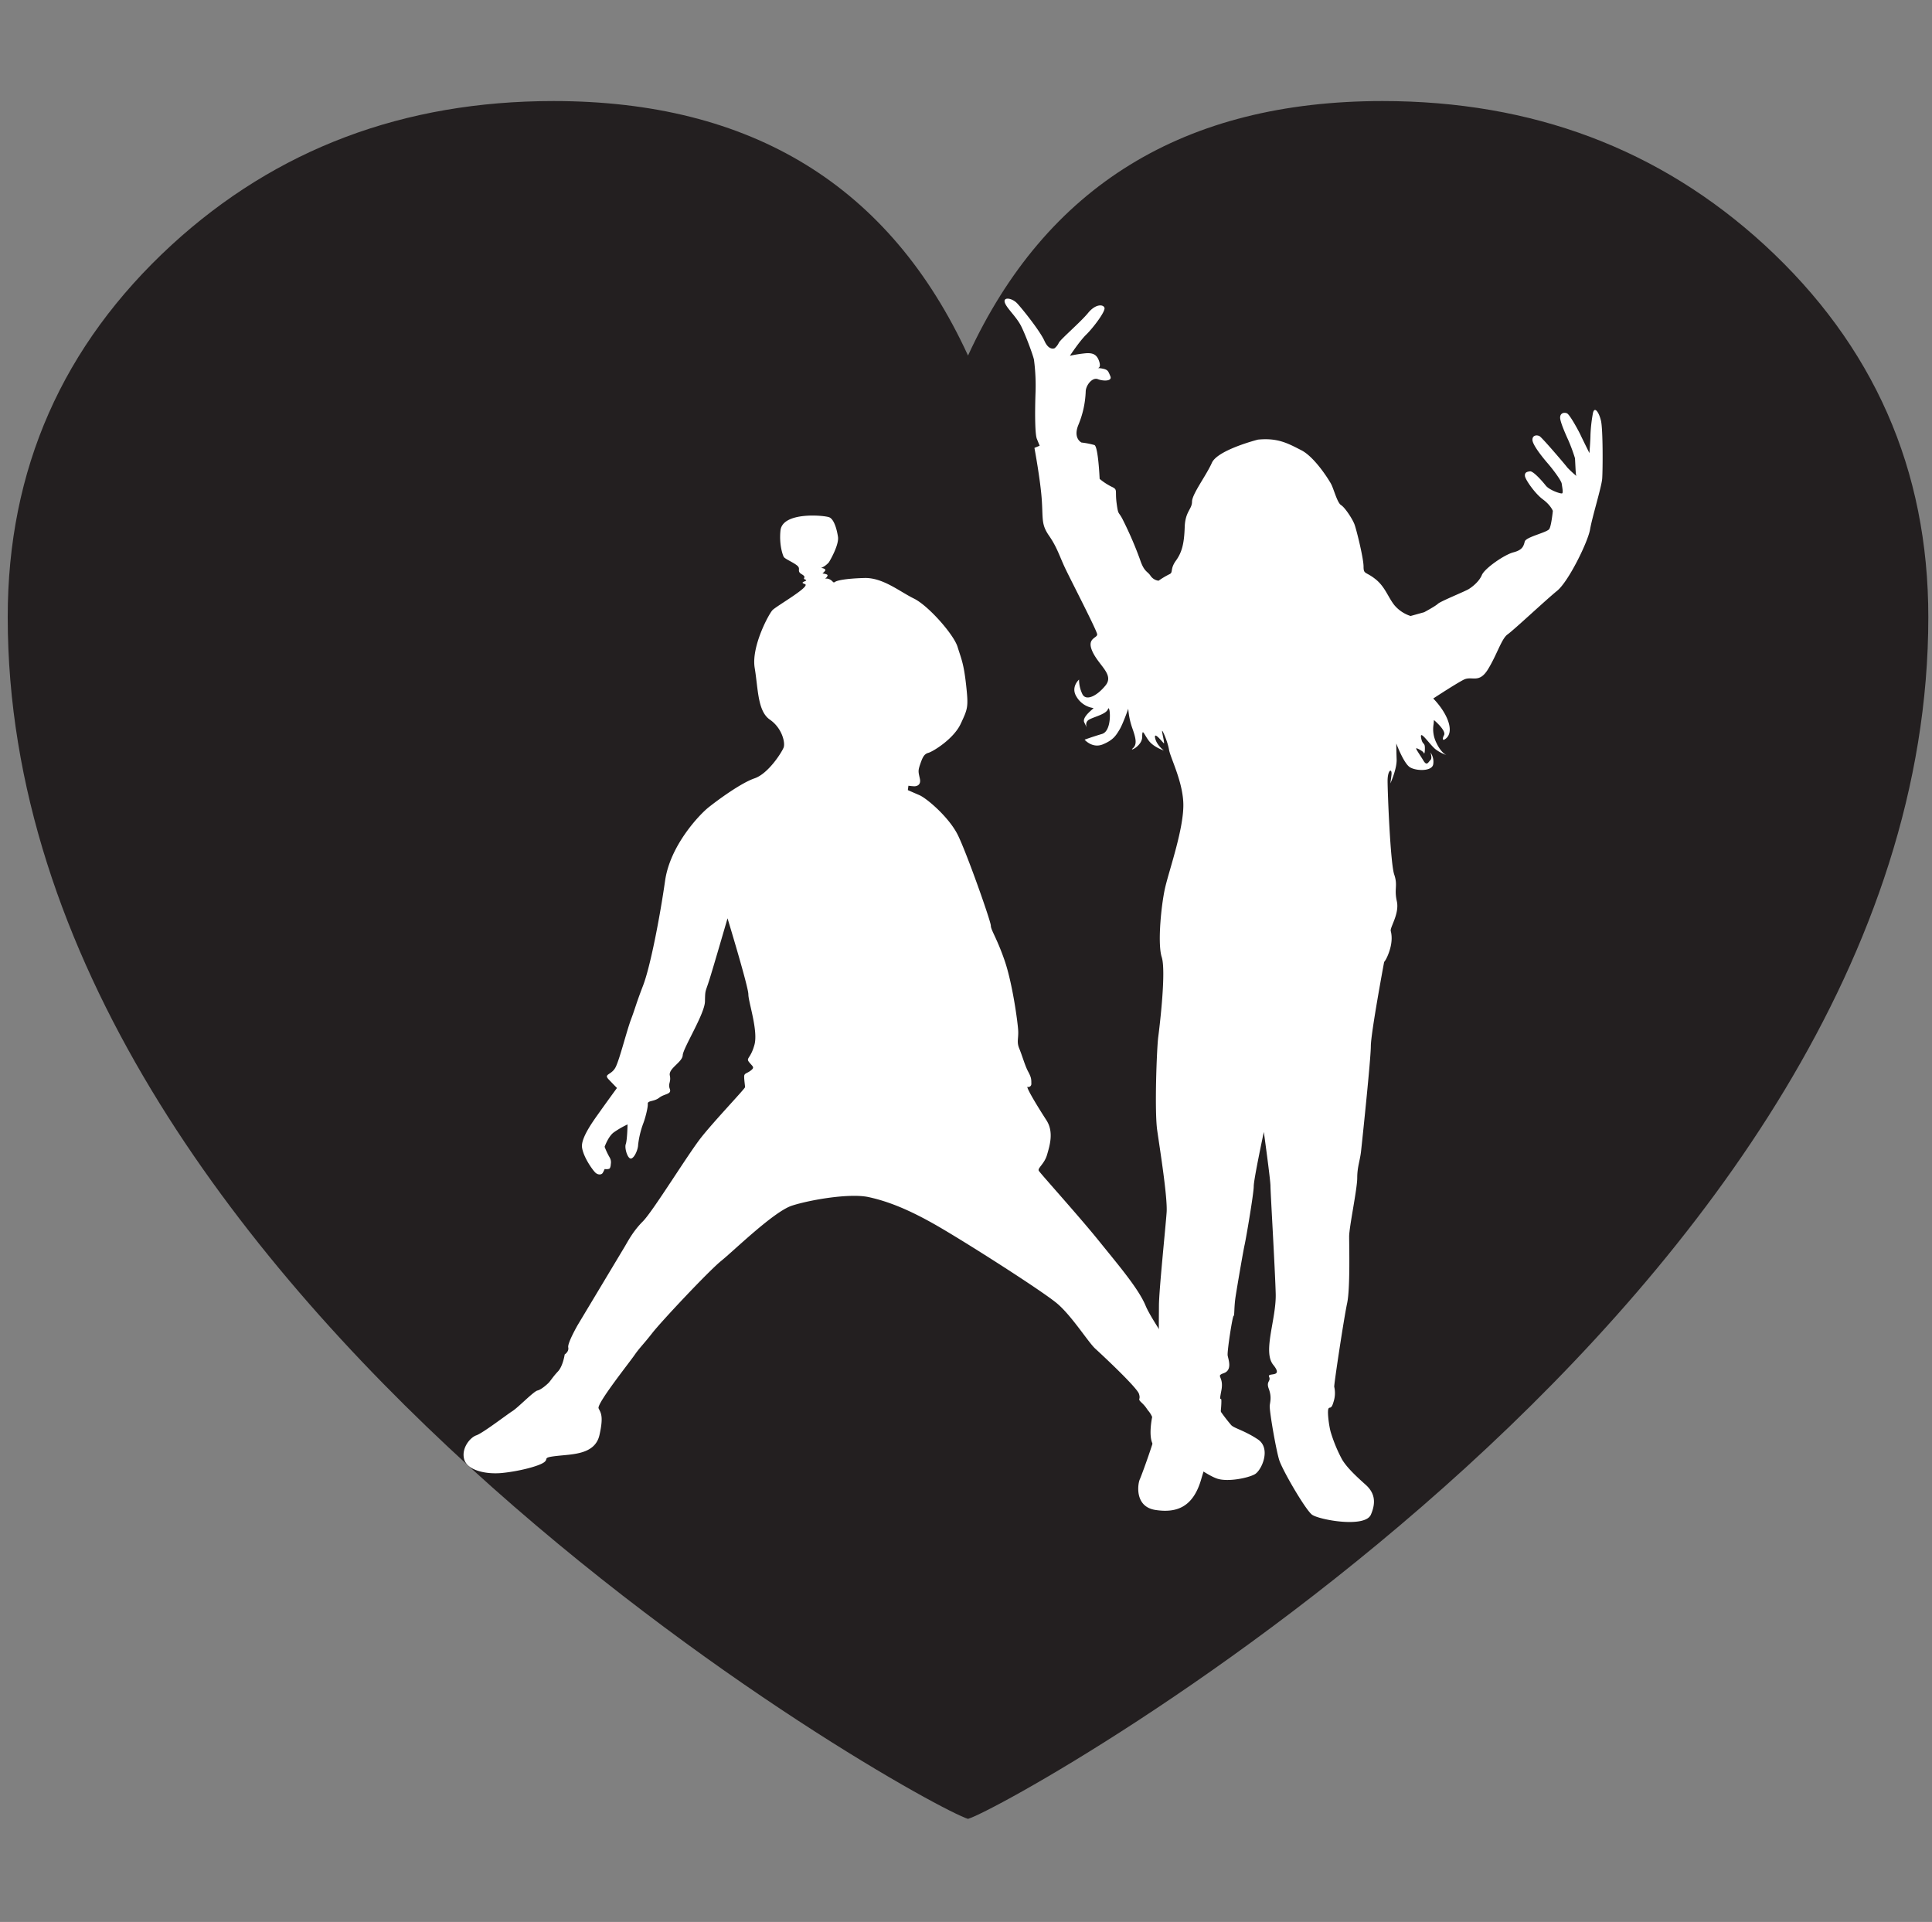 <svg id="Layer_1" data-name="Layer 1" xmlns="http://www.w3.org/2000/svg" viewBox="0 0 956 951"><rect x="0" y="0" width="956" height="951" fill="#808080" stroke="none"/><title>experience</title><g id="expr-heart"><path id="expr-heart-2" data-name="expr-heart" d="M873.05,121.13Q795.4,50,684.14,50,536.94,50,479,175.93,421.07,50,273.86,50,162.6,50,85,121.13,3.81,195.76,3.82,305.35C3.82,641.63,455.8,893,479,900c23.2-7,475.18-258.37,475.18-594.65Q954.18,195.75,873.05,121.13Z" style="fill:#231f20;fill-rule:evenodd"/><g id="kids"><path d="M508.33,537.77a1.51,1.51,0,0,0,2-1.6c0-2.17,0-3-1.59-5.95s-2.91-7.85-4.36-11.33-.29-4.94-.58-9.3-2.83-23.09-6.68-34.27-6.83-15.11-6.83-17.29-12.05-36.31-16.41-45-15.25-18-19-19.61-5.66-2.47-5.66-2.47l.29-2.17a27.22,27.22,0,0,0,2.9.28c1,0,3.49-.43,2.76-3.77s-1-3.78.15-7.11,1.89-5.09,4.07-5.67,12.49-6.83,16-14.38,3.87-8.17,2.67-19.15c-1.19-10.78-2.36-12.85-4.25-18.95s-14.45-20.37-21.57-23.85S436.85,285.74,427.7,286s-13.48,1.2-14.5,1.93-.87-.29-2.47-1.16-2.47-.29-2.47-.29,1.6-1.46,1.16-2-2.46-.72-2.46-.72,1.45-1.17,1.45-1.75-1.89-1.16-2.33-.87a10.83,10.83,0,0,0,4.07-2.9c1-1.6,5.08-8.86,4.5-12.64s-1.94-8.61-4.27-9.62-23.2-2.94-24.18,6.53c-.71,6.87,1.06,12.06,1.64,13.07s5,2.8,6.77,4.4-.58,2.61,2.18,4.21-.15,1.89,1.74,2.62-3.63,1.16-.29,2.18-14.09,10.89-16,12.92-10.54,18.11-8.8,28.57,1.4,21.39,7.5,25.6,7.7,11.48,6.82,13.8-7.55,12.92-14.38,15.25S355,396,350.6,399.5s-19,18.74-21.5,36.31-7.26,42.41-10.89,51.85-3.77,10.9-5.95,16.7-5.52,19.32-7.56,23.54-6.24,3.34-3.48,6.24,4.07,4.21,4.07,4.21-5.52,7.55-8.28,11.47-9.73,13.07-9,18,5.38,11.34,6.68,12.49,2.91,1,3.49.15a11.93,11.93,0,0,0,1-2s2.18.29,2.61-.44a4.84,4.84,0,0,0,.44-2,4.66,4.66,0,0,0-.58-3.34,35,35,0,0,1-2.47-5.23s1.74-4.94,4.35-7a44.68,44.68,0,0,1,7-4.07s-.15,7.7-.88,9.73,1,7.7,2.76,7.12,3.34-4.8,3.34-6.68a45.34,45.34,0,0,1,2.47-10.46c1-2.47,2.47-8.13,2.32-9.88s3.06-1,5.67-3.05,6.25-1.59,5.23-4.35.73-3.2,0-6.68,6.24-6.54,6.39-10,10.89-20.47,11-26.58.14-4.21,2.32-11.18S360,454.4,360,454.4s10.31,33.84,10.31,37.62,4.94,18,3,25-4.35,6.39-2.61,8.57,2.9,2.47.87,4.07-3.34,1.3-3.34,3.05.44,4.5.44,5.23-15.26,16.7-21.79,25-23.82,36.46-28.76,41.4-7.4,9.88-9.15,12.78L285.82,655.7s-5.08,8.86-4.64,11-1.75,3.49-1.75,3.49-.87,5.81-3.34,8.42-3.77,4.79-4.65,5.66-3.63,3.35-5.51,3.78-9.59,8.43-12.35,10.17-14.67,10.9-17.87,12-7.55,6.54-6,11.91,10.61,7.56,19,6.69,17.86-3.34,20.47-5.23-1.3-2.33,6.54-3.2,18.74-.72,20.91-10.31.59-11-.43-13.22,15-22.36,17.72-26.28,4.36-5.23,8.86-11,28-30.79,34.13-35.72,26-24.4,35-27.3,28.61-6.25,37.91-4.22,19.9,6,35.3,15,50.68,31.52,57.94,37.62,15.54,19.32,18.89,22.36,20.62,19.18,21.64,22.37-1,2.18,1.3,4.36,2.47,3.05,3.49,4.21a12.23,12.23,0,0,1,1.74,2.9s-1.89,8.86.15,13.08,6.68,4.64,11,6.24,6.39,2.18,6.39,2.18,9.44,7.27,14.67,9,15.25-.3,18.59-2.19,8.27-12.78,1.45-17.28-11.91-5.51-13.22-7.12a88.58,88.58,0,0,1-5.95-7.84c-2.18-3.34-8.43-6.1-9.73-9.15a72.47,72.47,0,0,0-4.8-8.27s-18.3-25.28-21.78-33.7-13.36-20-23.24-32.24-28.9-33.27-29.63-34.57,2.76-3.34,4.07-7.85,3.48-11.32-.29-17.14S508.33,539.22,508.33,537.77Z" style="fill:#fff"/><path id="girl" d="M622.45,217.53S602.52,222.6,599.67,229s-9.83,15.5-9.83,19.24-3.36,4.81-3.62,12.56S585,273.1,581.9,277.38s-1.2,5.87-3.28,6.77a40.65,40.65,0,0,0-5.34,3.2,5.64,5.64,0,0,1-4-2.49c-1.55-2.32-3.11-1.78-5.18-8a180.1,180.1,0,0,0-8.28-19.24c-2.41-5-2.41-2.13-3.28-8.55s.69-6.76-2.41-8.19a30.28,30.28,0,0,1-6-3.92s-.69-16-2.59-16.75a39.72,39.72,0,0,0-6.38-1.24s-4.31-2-1.55-8.73a47.5,47.5,0,0,0,3.62-16.39c0-3.2,3.28-7.3,6-6.24s7.24,1.08,6.21-1.42-1.21-3-2.93-3.57a15.41,15.41,0,0,0-3.8-.52s2.41.52,1.21-3.22-3.45-4.27-6.56-4.09a64.59,64.59,0,0,0-7.94,1.25s4.66-7.13,8.11-10.51,9.49-11.4,9-13.18-4.32-2.14-8.11,2.49-13.63,13-14.49,14.78a7.73,7.73,0,0,1-2.08,2.68s-2.76,1.42-5-3.57S506,153,503.4,150.19s-7.07-3.39-6.21-.54,5.7,6.95,8.11,11.76,6.38,15.68,6.38,16.92a98.12,98.12,0,0,1,.7,16.57c-.35,11-.18,20.13.69,22.27s1.38,3.38,1.38,3.38l-2.59,1.07s2.93,15.67,3.62,25.47-.34,12.29,3.62,18,5.18,10.15,7.94,16,15.7,30.81,15.87,32.77-5.52,1.79-2.24,8.73,10.7,11.23,6.38,16.57-9.83,8-11.56,4.1a16.7,16.7,0,0,1-1.55-7s-4.31,3.74-1.21,8.55a11.52,11.52,0,0,0,8.29,5.53c.69,0-5.87,4.27-4.49,7.12l1.38,2.85s-1.21-2.14.34-3.74,9-2.85,10-5.7,2.42,10.69-2.93,12.29-8.63,2.85-8.63,2.85,3.8,4.45,9,2.32,6.56-4.46,8.28-7.31,4.32-10.33,4.32-10.33a36.71,36.71,0,0,0,2.07,9.8c1.9,5.34,2.24,8,.17,9.79s4.66-1.07,4.66-5.69.86-1.25,3.28,1.95,7.42,4.81,7.42,4.81-3.63-2.67-4.32-6.23,3.8,2.32,4.32,2.67-.87-5-.87-6.06,2.76,5.17,3.45,9.27,7.08,16.21,7.08,27.43c0,11.87-6.56,30.84-8.8,39.9-2,7.89-4.14,28.33-1.9,35.27s-1,34-1.73,39.55-1.89,36.52-.51,46.14,5.17,33.31,4.66,40.61-3.8,38.84-3.8,46.14-.52,24.94,1.72,29-6,1.24-1.55,5.34,1.38,2.32,1.21,6.23-2.93,4.82-.52,8.2S565,729.85,564,732s-2.76,13.54,7.76,15.15,18.64-1.43,22.61-15.15,8.62-22.62,9-26.9,1-8.55,1-11.75-1.38,1.78,0-5.35-3.11-7,1.21-8.55,2.24-6.77,1.9-8.72,2.41-19.6,2.93-19.6.17-4.27,1-9.62,3.79-22.62,4.48-25.66,4.49-25.28,4.49-28.85,5-26.9,5-26.9,3.28,23.69,3.28,26.72,2.24,40.61,2.59,53.27-6.56,28.67-1.21,35.26-3.11,3.56-2.07,5.88-1.56,2.14-.17,5.88.86,5.88.51,8.2,3.11,22.09,4.66,27.07,12.94,24.58,16.22,27.08,26.22,6.77,29.16,0,1.38-11.23-2.59-14.79S666.44,726.28,664,722a73.21,73.21,0,0,1-5.52-13.36c-.86-3-1.72-9.8-1.2-11.4s1.38.71,2.58-3.57a13.87,13.87,0,0,0,.35-7.48c-.17-1.07,4.83-34.2,6.38-41.33s1-28.32,1-33,4-23.52,4-29,1.38-8.55,1.89-13.18,4.84-45.6,4.84-52S684.9,476,684.9,476s1.38-1.43,2.76-5.88,1-7.66.52-9.44,4.4-8.53,3-14.76.6-7.69-1.29-13.21-3.28-40.61-3.28-46.31,2.41-6.59,1.9-2.68l-.52,3.93s3.27-7.13,3.1-11.94-.17-7.84-.17-7.84,3.62,9.8,6.73,11.76,11.21,2.14,11.56-1.6a7.89,7.89,0,0,0-1.38-5.71s1,2.85,0,3.75-1.73,3.2-3.45.35-3.63-5.52-3.63-6.06,3.46,1.43,3.63,2,.69,1.07.69-2.13-1.21-1.25-1.9-5.35,4.66,4.1,7.42,6.06a19.45,19.45,0,0,0,5.17,2.67s-2.58-.89-5-6.05a15,15,0,0,1-1.38-9.27l.17-2s6.21,5.17,5,7.48-.18,2.32-.18,2.32,4.32-1.42,2.59-8-7.76-12.46-7.76-12.46,10.87-7.13,15-9.27,7.59,2.14,12.08-5.17S743,316,746,313.9s18.8-16.93,24.49-21.56,15.27-24.23,16.31-30.37,5.69-21,6-25.12.43-24.31-.6-28.68-3.37-7.57-4.06-3.3A74.07,74.07,0,0,0,787,215.3c0,2.4-.52,8.9-.52,8.9s-3.71-7.48-4.4-9-5.26-10.07-6.72-10.69-3.37-.09-3.37,2.14,2.94,8.72,4.23,11.57a84.76,84.76,0,0,1,3.1,8.46c.09.45.35,7.58.52,8.2l.17.62a56.19,56.19,0,0,1-4.48-4.18c-.35-.62-12.42-14.79-13.72-15.5s-3.53-.53-3.53,1.78,4.4,8,7.5,11.58,6.82,8.73,7,10.16.86,4.54.17,4.8-6.3-1.6-8.11-3.92-6.21-7.21-7.76-7-2.68.53-2.5,2.31,4.91,8.64,8.88,11.58,4.92,5.7,4.92,5.7-.69,7.13-1.73,8.91-11.56,3.92-12.16,6.23-1.12,4.19-5.61,5.35-14.23,7.93-15.61,11.22-4.74,5.88-6.56,7-13.89,6-15.18,7.23-6.81,4.18-6.81,4.18l-6.73,1.87a17.36,17.36,0,0,1-8-5.34c-3.2-4-4.57-9.09-9.41-12.92s-5.86-2.23-5.86-6.23-3.45-18.08-4.49-20.85-4.74-8.37-6.64-9.53S660,242,658.68,239.52s-8.28-13.44-14.75-16.74S632.37,216.54,622.45,217.53Z" style="fill:#fff"/></g></g></svg>
